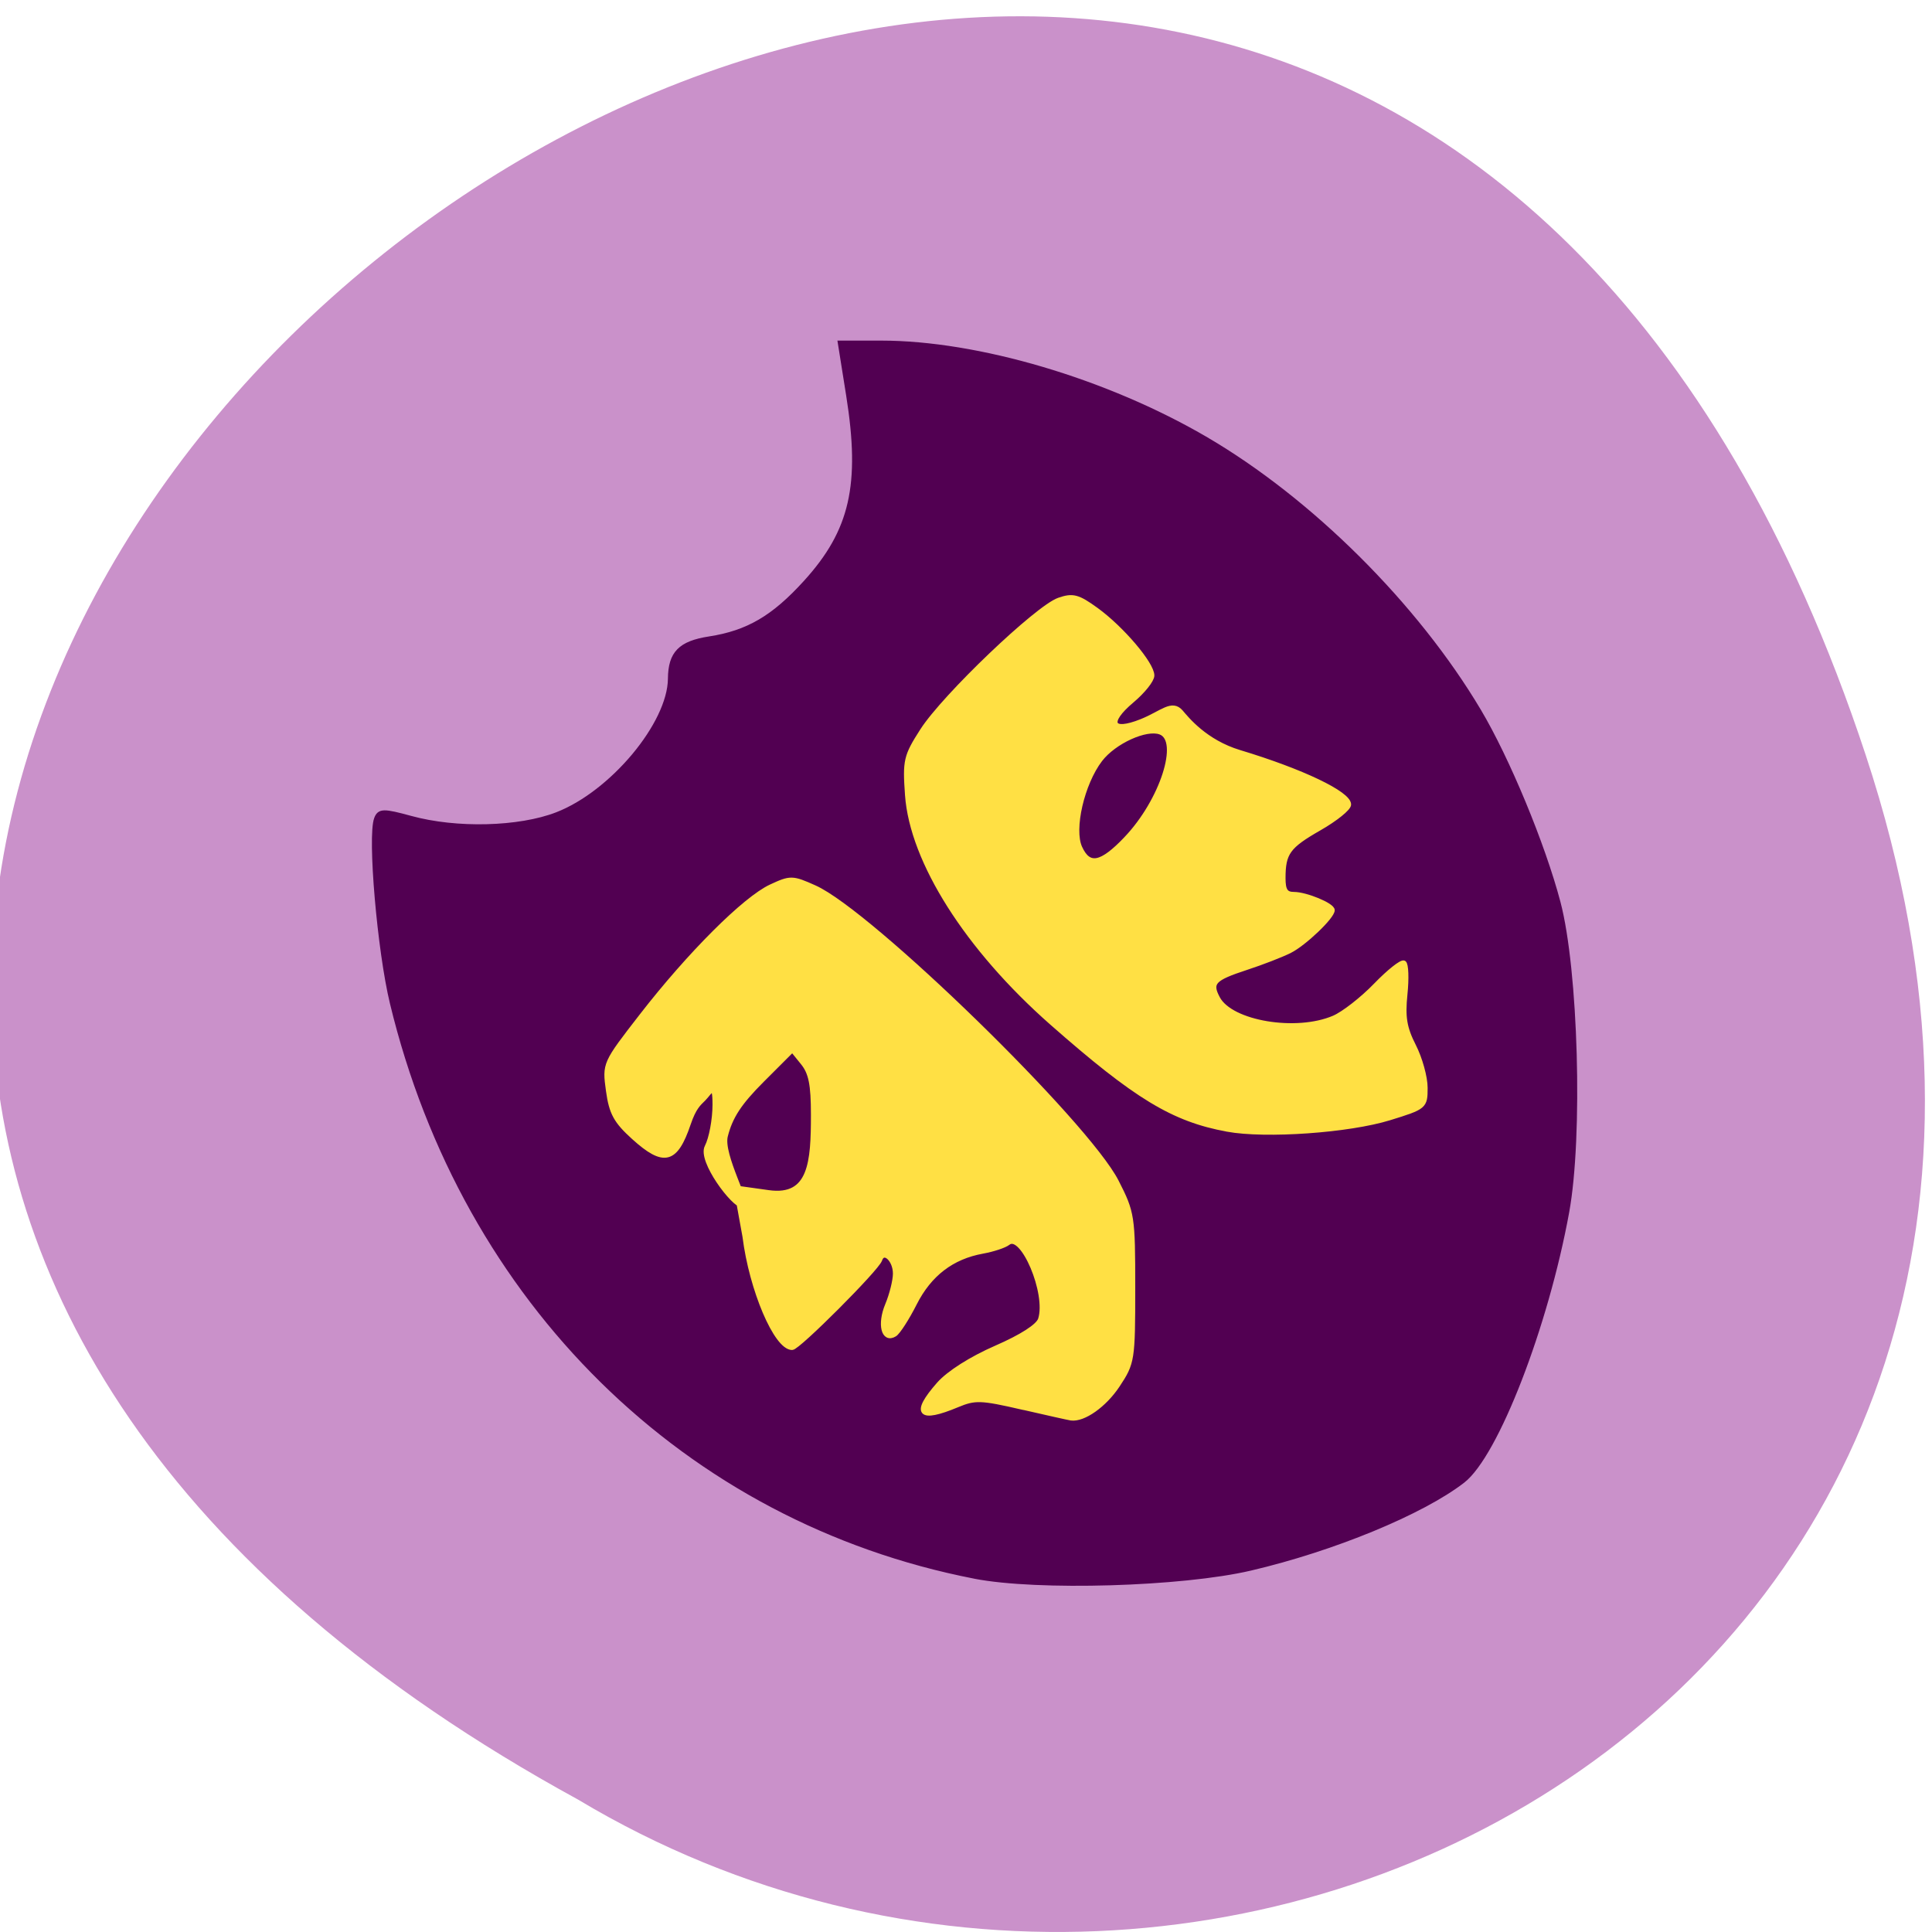 <svg xmlns="http://www.w3.org/2000/svg" viewBox="0 0 256 256"><path d="m 247.21 100.03 c -78.59 -237.89 -391.76 17.493 -170.64 138.41 86.48 51.829 211.07 -16.06 170.64 -138.41 z" fill="#ca91ca" color="#000"/><path d="m 129.2 208.87 c -38.24 -7.426 -67.65 -36.37 -77.21 -75.968 -1.681 -6.966 -2.977 -22.03 -2.098 -24.393 0.392 -1.053 0.928 -1.062 4.526 -0.076 6.05 1.659 14.349 1.452 19.373 -0.484 7.315 -2.819 14.989 -12.01 15.04 -18.02 0.031 -3.356 1.327 -4.68 5.165 -5.273 5.112 -0.79 8.519 -2.782 12.784 -7.479 6.159 -6.781 7.562 -12.916 5.67 -24.792 l -1.103 -6.926 h 5.405 c 12.786 0 29.76 5.02 42.901 12.676 13.93 8.12 27.94 22.05 36.28 36.07 3.8 6.387 8.483 17.69 10.515 25.377 2.358 8.923 2.979 31 1.153 41.01 -2.763 15.14 -9.371 32.2 -13.796 35.615 -5.418 4.184 -17.16 9.02 -28.12 11.584 -9.09 2.125 -28.2 2.689 -36.502 1.078 z" fill="#520052" stroke="#520052" stroke-width="0.656"/><g fill="#ffe044" stroke="#ffe044" stroke-width="0.609"><path d="m 135.43 186.48 c -5.45 -1.256 -6.236 -1.283 -8.598 -0.297 -5.03 2.103 -5.876 1.147 -2.44 -2.766 1.304 -1.485 4.299 -3.389 7.584 -4.821 3.429 -1.495 5.595 -2.891 5.88 -3.789 1.09 -3.434 -2.377 -11.618 -4.283 -10.112 -0.459 0.363 -1.975 0.866 -3.369 1.118 -4.074 0.737 -7.04 3.01 -9.01 6.895 -1 1.978 -2.191 3.824 -2.641 4.102 -1.479 0.914 -2.038 -1.335 -0.969 -3.894 0.57 -1.364 1.036 -3.236 1.036 -4.16 0 -1.874 -1.552 -3.263 -2.034 -1.82 -0.397 1.192 -10.833 11.642 -11.626 11.642 -2.118 0 -5.394 -7.696 -6.274 -14.735 l -1.167 -6.444 l 4.316 0.603 c 5.63 0.787 5.921 -4.046 5.921 -10.284 0 -4.03 -0.31 -5.572 -1.381 -6.896 l -1.381 -1.706 l -3.999 3.999 c -3.02 3.02 -4.211 4.84 -4.86 7.419 -0.632 2.511 3.246 9.216 2.277 9.216 -1.208 0 -5.69 -5.963 -4.739 -7.787 0.571 -1.095 1.041 -3.609 1.043 -5.587 0.004 -3.176 -0.566 -1.687 -1.515 -0.739 -0.59 0.59 -1.233 1.077 -1.973 3.26 -1.707 5.04 -3.26 5.426 -7.256 1.815 -2.373 -2.144 -2.97 -3.239 -3.376 -6.191 -0.493 -3.585 -0.492 -3.588 4.428 -9.932 6.329 -8.16 13.668 -15.49 17.12 -17.1 2.607 -1.214 2.839 -1.21 5.794 0.113 7.407 3.316 36.05 31.22 40.01 38.975 2.098 4.108 2.173 4.589 2.173 14.08 0 9.546 -0.058 9.918 -2.02 12.884 -1.745 2.636 -4.51 4.598 -6.173 4.379 -0.273 -0.036 -3.195 -0.688 -6.495 -1.448 z"/><path d="m 162.63 149.65 c -7.186 -1.31 -12.12 -4.307 -23.267 -14.12 -11.201 -9.867 -18.513 -21.396 -19.14 -30.18 -0.328 -4.585 -0.198 -5.143 1.993 -8.558 2.9 -4.52 15.216 -16.288 18.1 -17.292 1.834 -0.639 2.507 -0.462 4.937 1.298 3.381 2.449 7.402 7.179 7.402 8.707 0 0.606 -1.195 2.105 -2.655 3.331 -3.441 2.889 -2.781 4.352 1.239 2.743 2.736 -1.095 4.04 -2.64 5.247 -1.229 0.761 0.888 3.187 3.954 7.756 5.332 8.26 2.492 14.484 5.465 14.484 6.92 0 0.505 -1.759 1.925 -3.91 3.155 -4.148 2.373 -4.78 3.249 -4.78 6.619 0 1.614 0.334 2.113 1.414 2.113 1.597 0 5.103 1.453 5.103 2.115 0 0.865 -3.714 4.413 -5.636 5.384 -1.083 0.547 -3.675 1.553 -5.762 2.235 -4.39 1.435 -4.902 1.986 -3.786 4.072 1.752 3.273 10.402 4.718 15.388 2.571 1.282 -0.552 3.769 -2.493 5.528 -4.314 1.759 -1.821 3.446 -3.157 3.749 -2.97 0.303 0.187 0.373 2.065 0.155 4.173 -0.312 3.02 -0.071 4.468 1.14 6.841 0.844 1.655 1.535 4.15 1.535 5.544 0 2.489 -0.084 2.56 -4.745 4 -5.396 1.667 -16.397 2.442 -21.485 1.515 z m -13.396 -38.536 c 4.759 -5 7.335 -13.01 4.532 -14.08 -1.873 -0.719 -6.151 1.227 -7.985 3.631 -2.402 3.15 -3.797 9.209 -2.683 11.654 1.181 2.591 2.835 2.267 6.136 -1.202 z"/></g></svg>